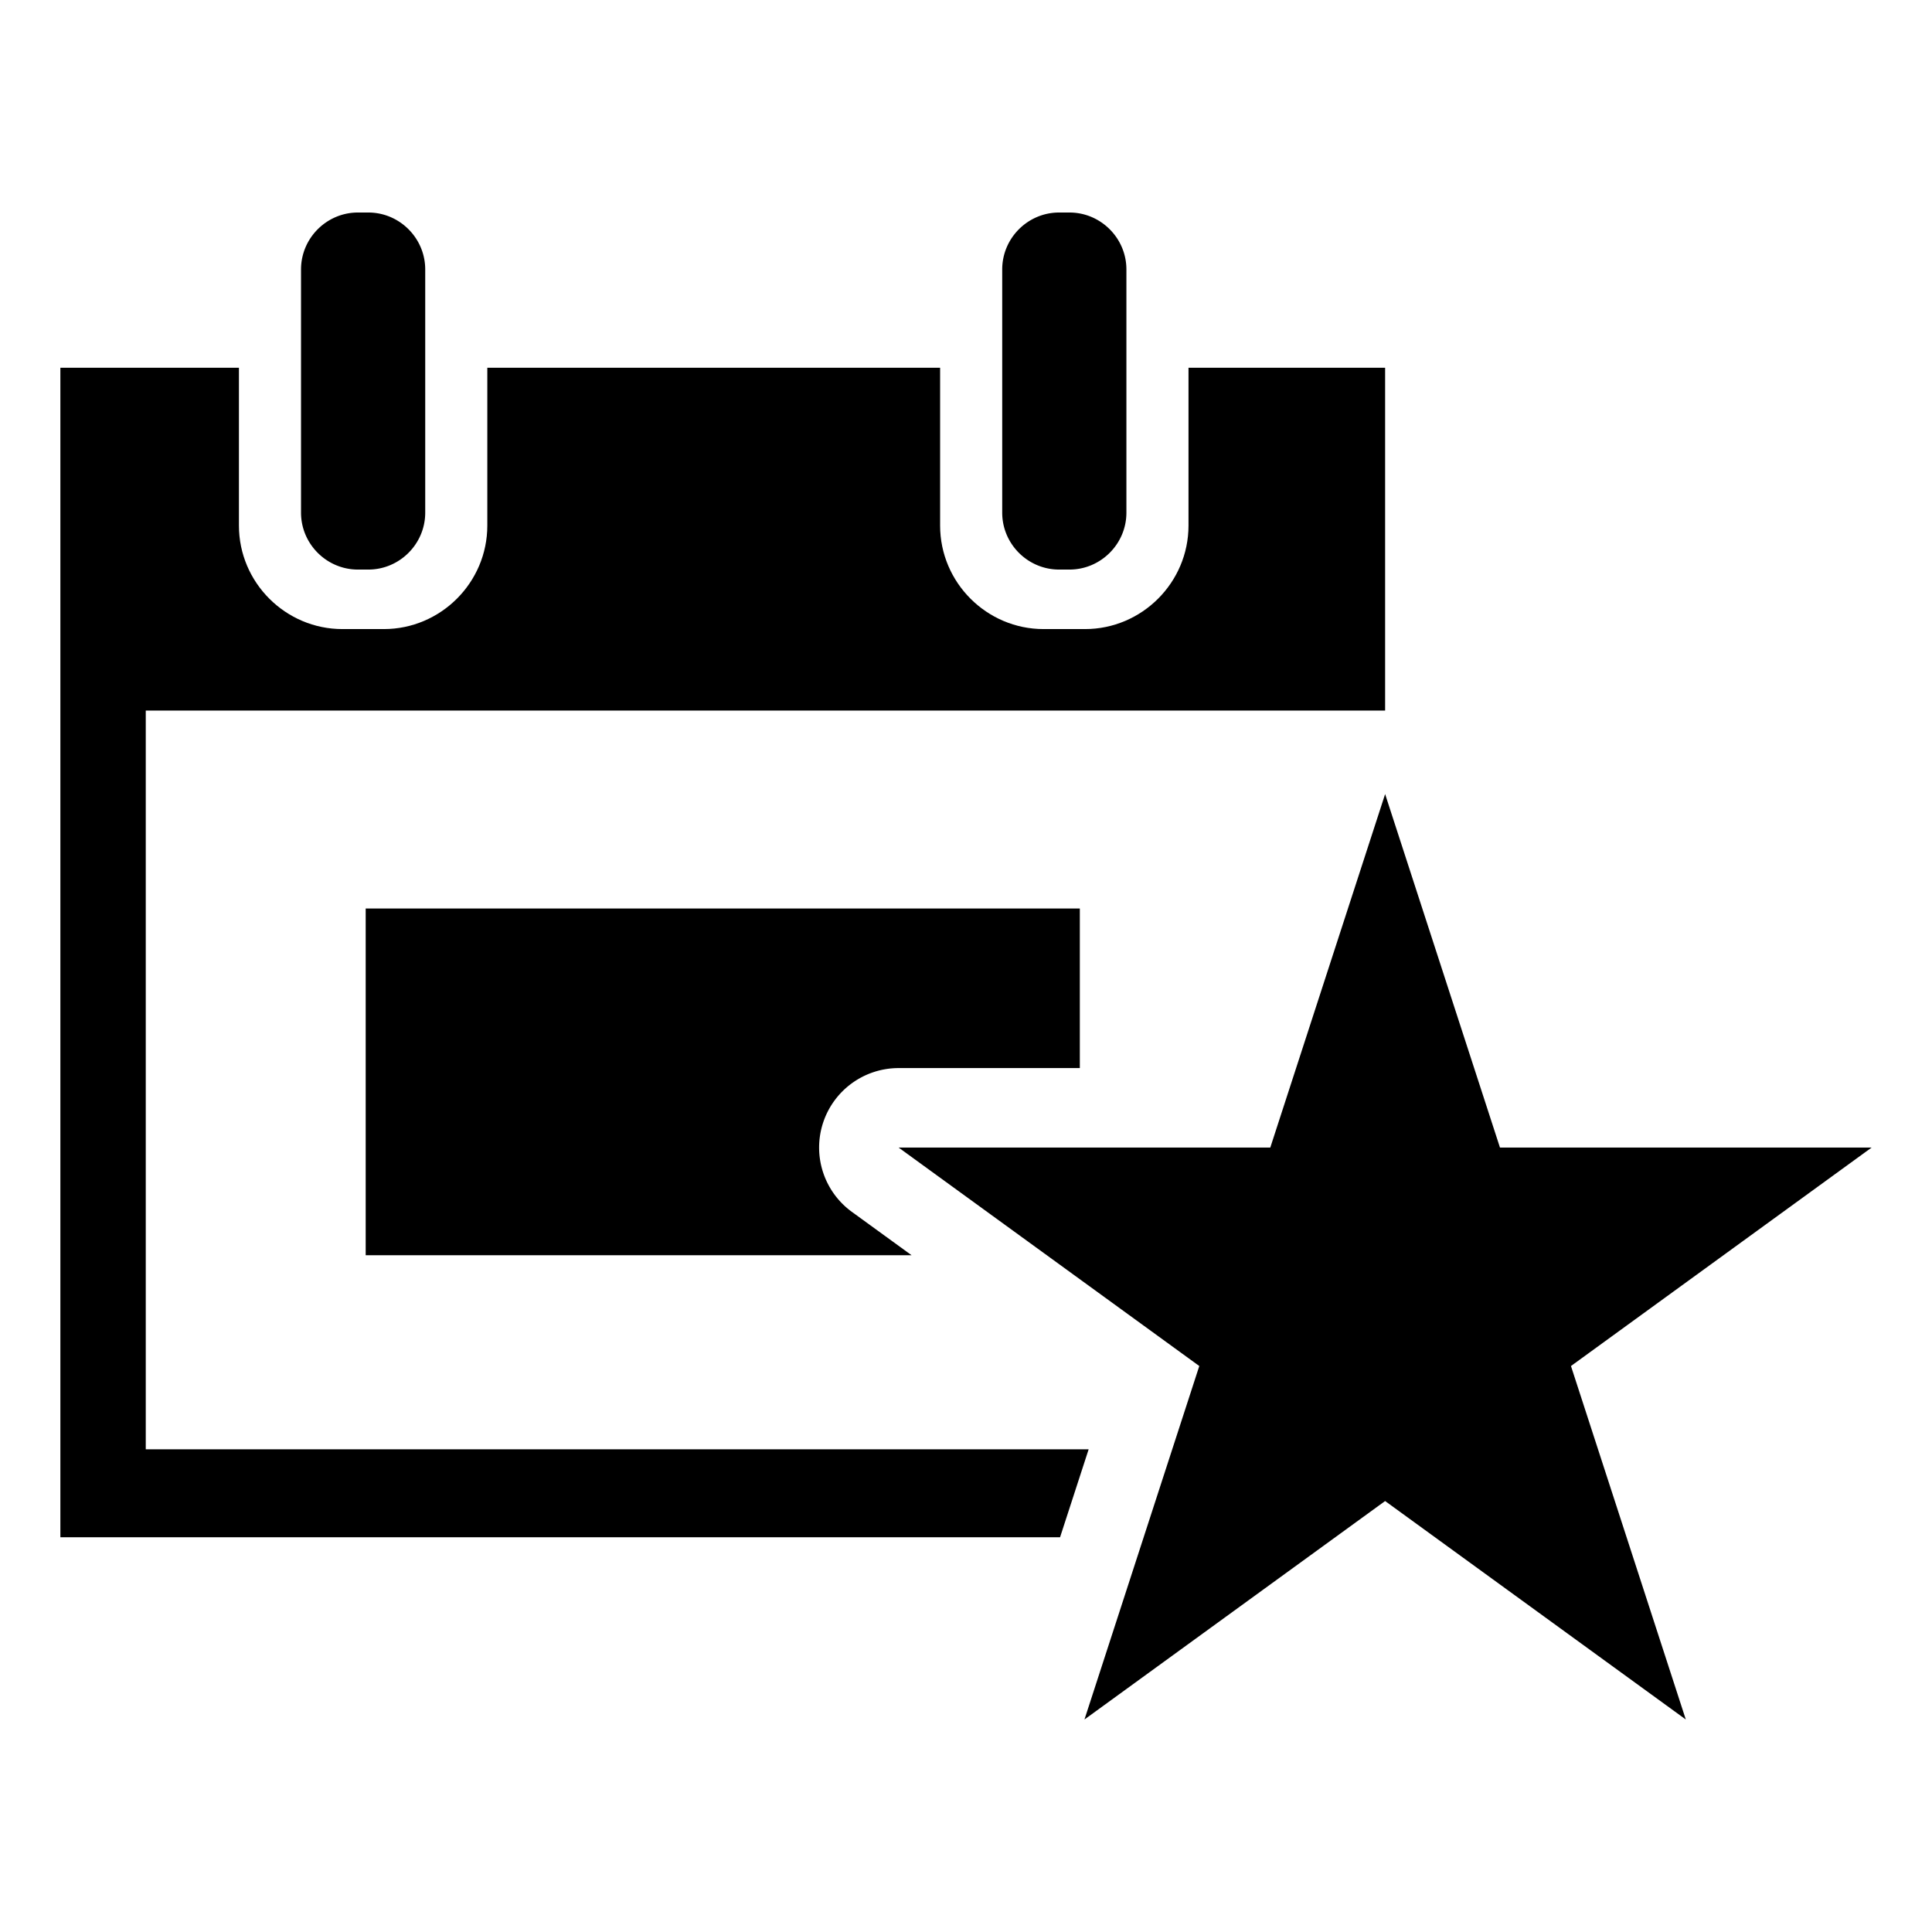 <svg xmlns="http://www.w3.org/2000/svg" viewBox="0 0 512 512"><path d="M79.775 71.407c0-8.3 6.789-15.089 15.079-15.089h2.749c8.297 0 15.085 6.789 15.085 15.089v64.454c0 8.294-6.788 15.081-15.085 15.081h-2.749c-8.29 0-15.08-6.787-15.08-15.081V71.407zM265.596 71.407c0-8.3 6.782-15.089 15.085-15.089h2.736c8.297 0 15.092 6.789 15.092 15.089v64.454c0 8.294-6.795 15.081-15.092 15.081h-2.736c-8.303 0-15.085-6.787-15.085-15.081V71.407zM225.758 321.157a21.067 21.067 0 01-7.653-23.552 21.07 21.07 0 0120.036-14.554h48.025v-42.284H96.911v91.886h144.672l-15.825-11.496z"/><path d="M288.504 384.08H38.628V188.313H367.07V97.46h-52.106v41.826c0 15.085-12.342 27.427-27.427 27.427h-10.971c-15.091 0-27.427-12.342-27.427-27.427V97.46H129.144v41.826c0 15.085-12.349 27.427-27.426 27.427H90.747c-15.086 0-27.428-12.342-27.428-27.427V97.46H16v309.93h264.927l7.577-23.31z"/><path d="M446.754 455.682l-30.43-93.672L496 304.115h-98.492l-30.437-93.675-30.431 93.675H238.14l79.684 57.895-30.43 93.672 79.676-57.892z"/></svg>